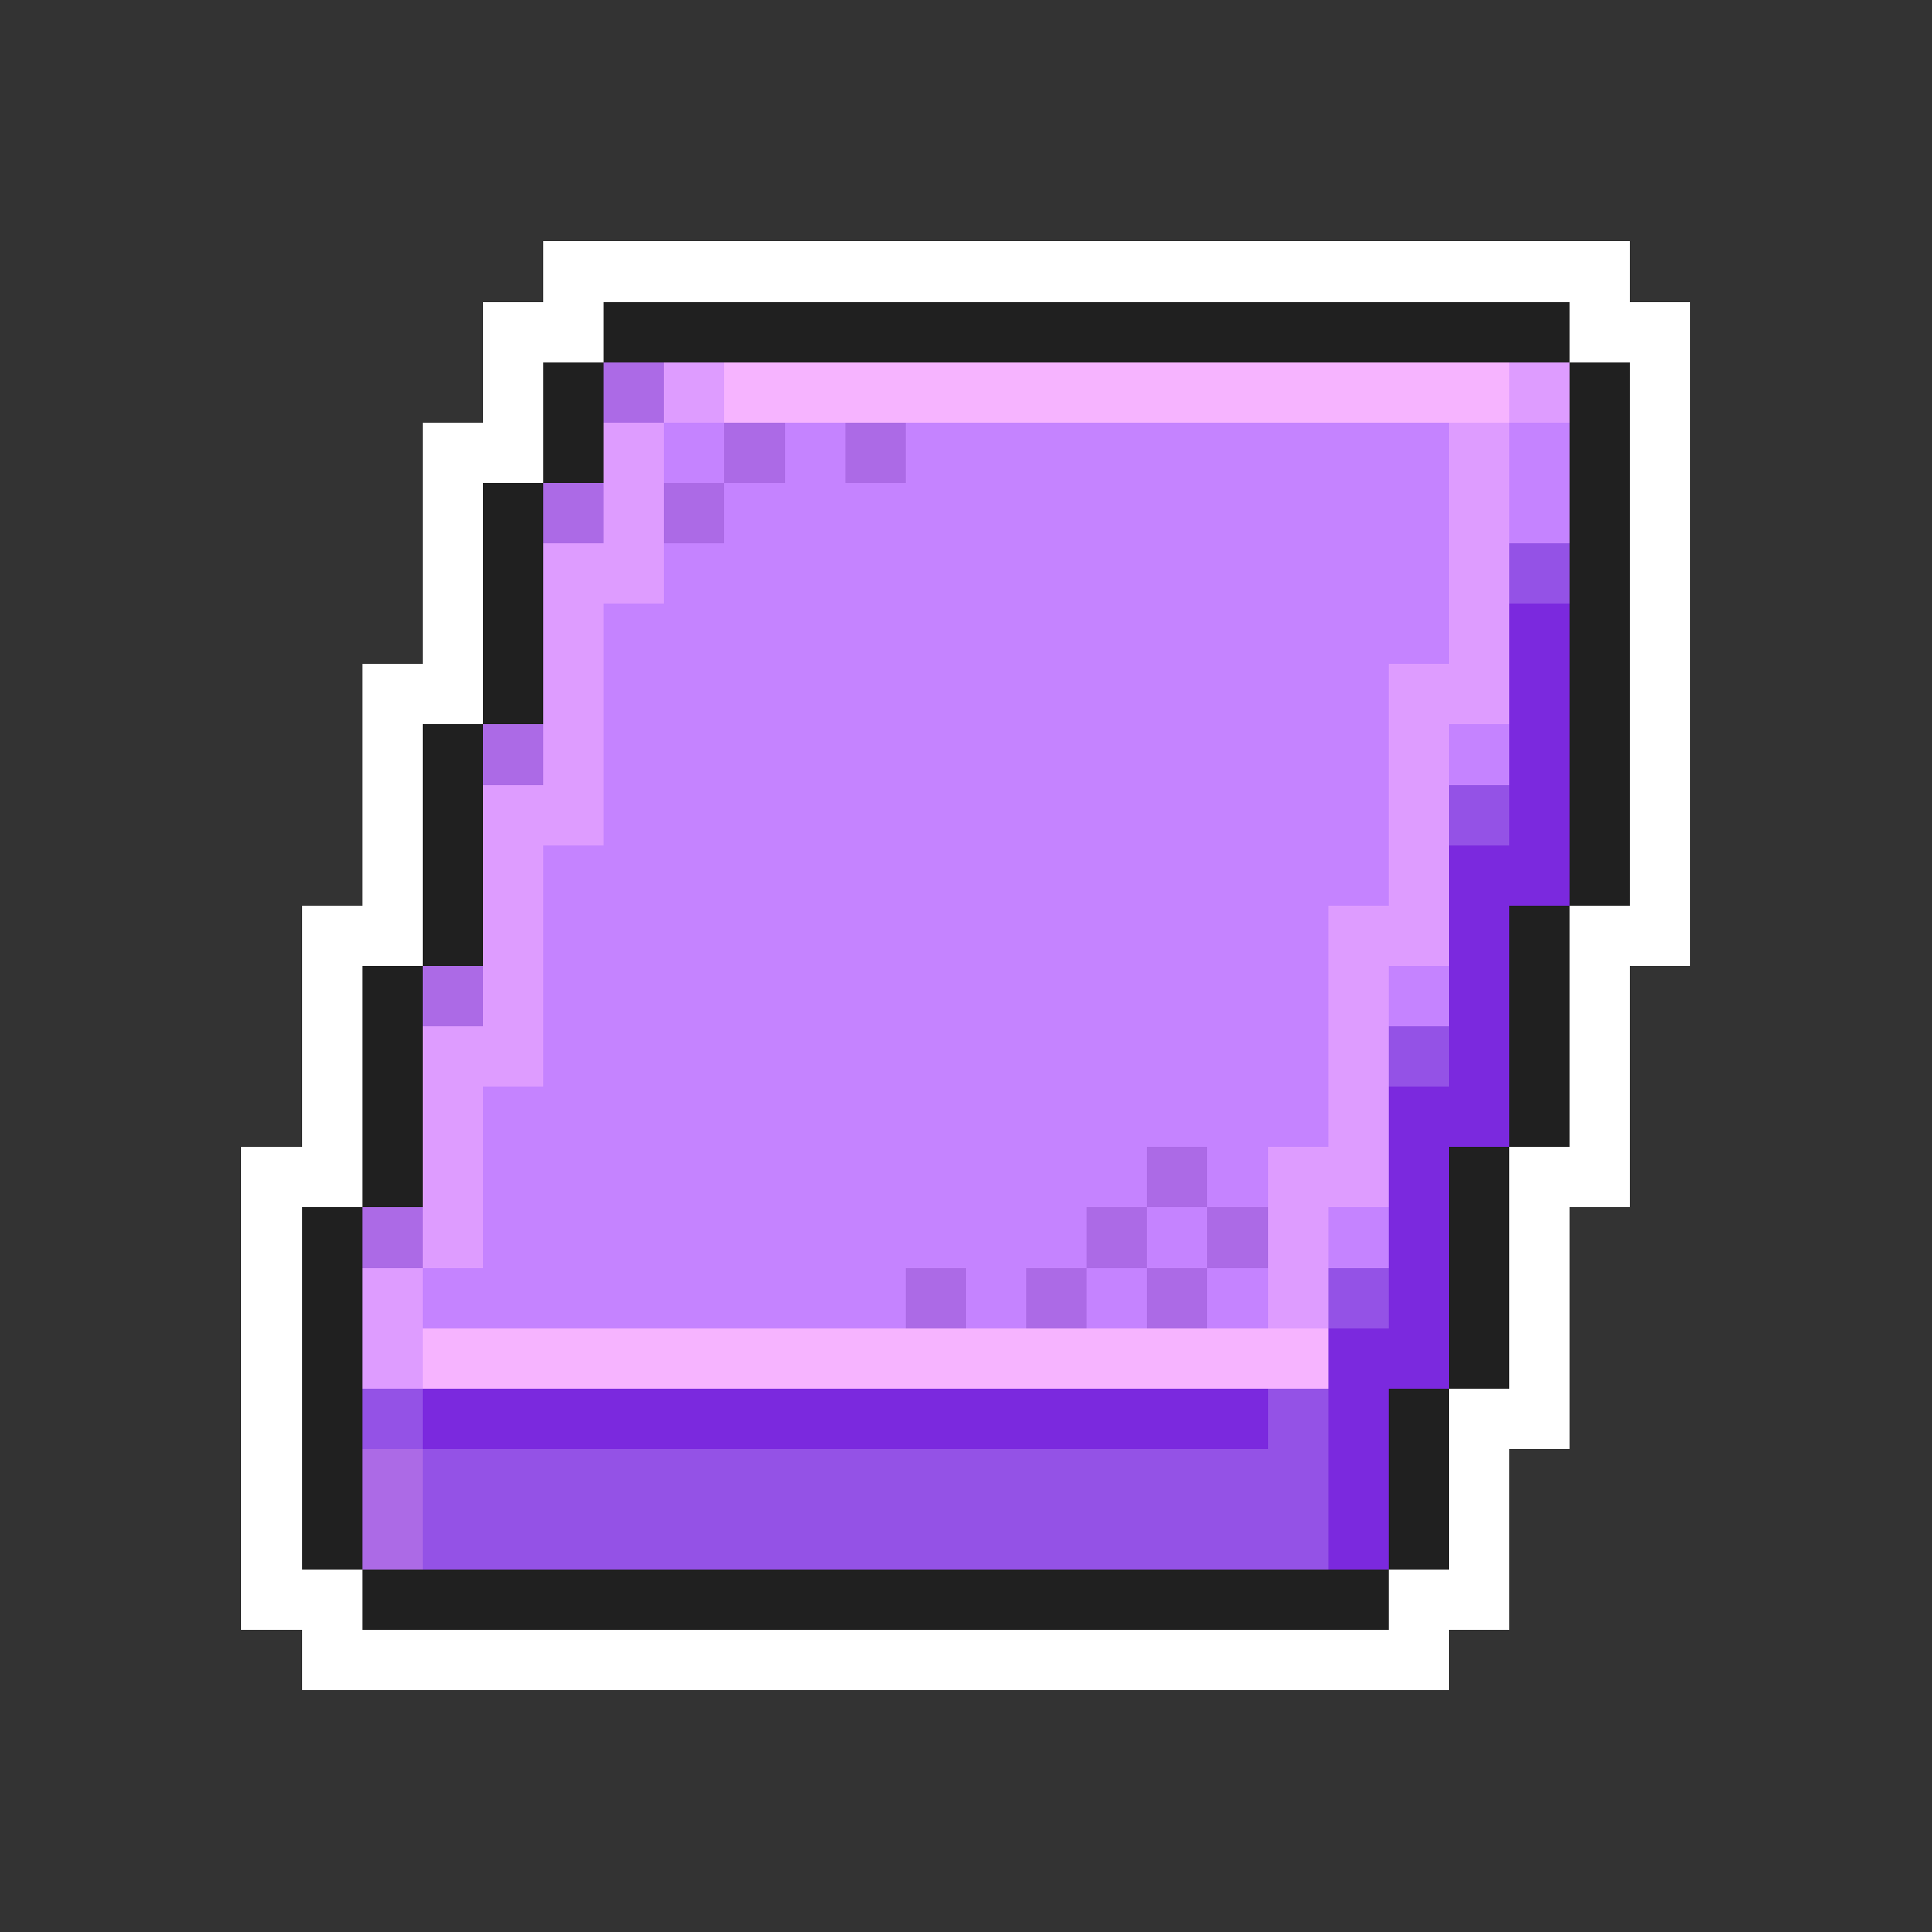 <svg xmlns="http://www.w3.org/2000/svg" viewBox="0 -0.5 32 32" shape-rendering="crispEdges">
<rect x="0" y="-0.5" width="32" height="32" fill="#333333" stroke="none"/>
<path stroke="#ffffff" d="M9 4h18M8 5h2M26 5h2M8 6h1M27 6h1M7 7h2M27 7h1M7 8h1M27 8h1M7 9h1M27 9h1M7 10h1M27 10h1M6 11h2M27 11h1M6 12h1M27 12h1M6 13h1M27 13h1M6 14h1M27 14h1M5 15h2M26 15h2M5 16h1M26 16h1M5 17h1M26 17h1M5 18h1M26 18h1M4 19h2M25 19h2M4 20h1M25 20h1M4 21h1M25 21h1M4 22h1M25 22h1M4 23h1M24 23h2M4 24h1M24 24h1M4 25h1M24 25h1M4 26h2M23 26h2M5 27h19" />
<path stroke="#202020" d="M10 5h16M9 6h1M26 6h1M9 7h1M26 7h1M8 8h1M26 8h1M8 9h1M26 9h1M8 10h1M26 10h1M8 11h1M26 11h1M7 12h1M26 12h1M7 13h1M26 13h1M7 14h1M26 14h1M7 15h1M25 15h1M6 16h1M25 16h1M6 17h1M25 17h1M6 18h1M25 18h1M6 19h1M24 19h1M5 20h1M24 20h1M5 21h1M24 21h1M5 22h1M24 22h1M5 23h1M23 23h1M5 24h1M23 24h1M5 25h1M23 25h1M6 26h17" />
<path stroke="#ac6ae6" d="M10 6h1M12 7h1M14 7h1M9 8h1M11 8h1M8 12h1M7 16h1M19 19h1M6 20h1M18 20h1M20 20h1M15 21h1M17 21h1M19 21h1M6 24h1M6 25h1" />
<path stroke="#de9cff" d="M11 6h1M25 6h1M10 7h1M24 7h1M10 8h1M24 8h1M9 9h2M24 9h1M9 10h1M24 10h1M9 11h1M23 11h2M9 12h1M23 12h1M8 13h2M23 13h1M8 14h1M23 14h1M8 15h1M22 15h2M8 16h1M22 16h1M7 17h2M22 17h1M7 18h1M22 18h1M7 19h1M21 19h2M7 20h1M21 20h1M6 21h1M21 21h1M6 22h1" />
<path stroke="#f6b4ff" d="M12 6h13M7 22h15" />
<path stroke="#c583ff" d="M11 7h1M13 7h1M15 7h9M25 7h1M12 8h12M25 8h1M11 9h13M10 10h14M10 11h13M10 12h13M24 12h1M10 13h13M9 14h14M9 15h13M9 16h13M23 16h1M9 17h13M8 18h14M8 19h11M20 19h1M8 20h10M19 20h1M22 20h1M7 21h8M16 21h1M18 21h1M20 21h1" />
<path stroke="#9452e6" d="M25 9h1M24 13h1M23 17h1M22 21h1M6 23h1M21 23h1M7 24h15M7 25h15" />
<path stroke="#7b29de" d="M25 10h1M25 11h1M25 12h1M25 13h1M24 14h2M24 15h1M24 16h1M24 17h1M23 18h2M23 19h1M23 20h1M23 21h1M22 22h2M7 23h14M22 23h1M22 24h1M22 25h1" />
</svg>